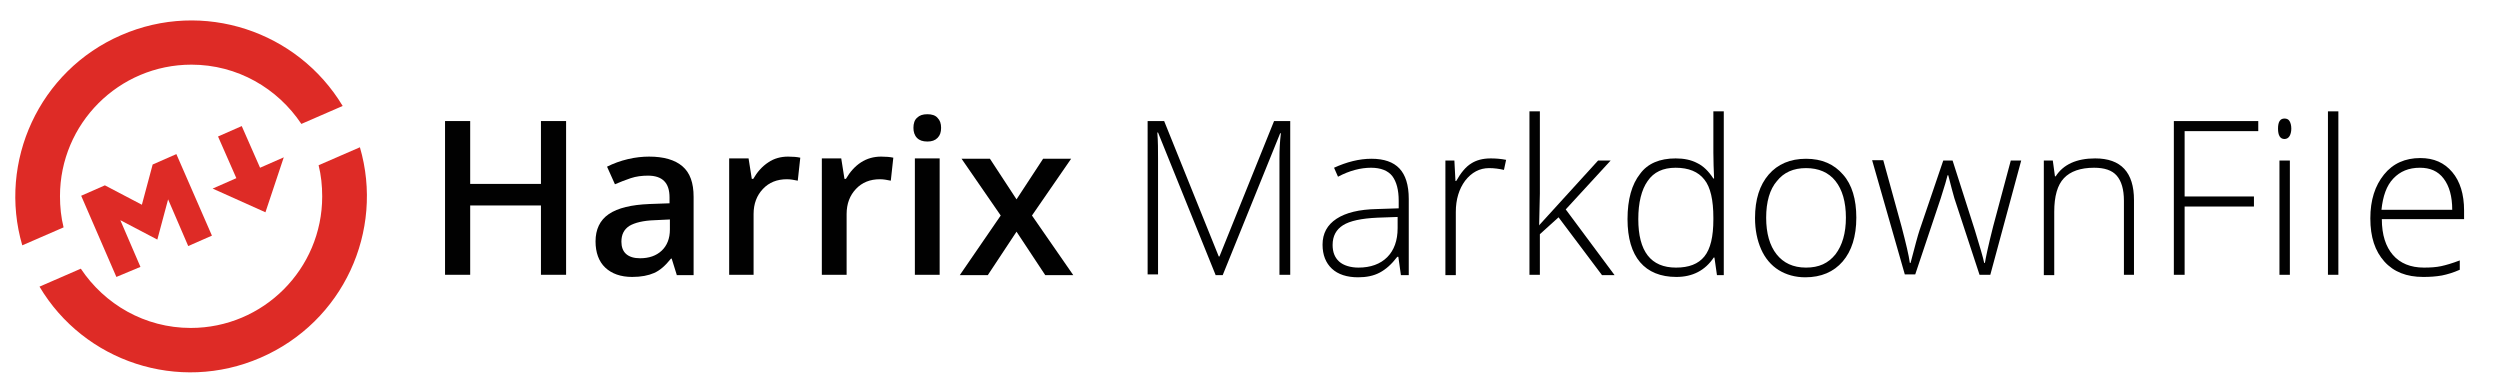 <?xml version="1.0" encoding="utf-8"?>
<!-- Generator: Adobe Illustrator 18.0.0, SVG Export Plug-In . SVG Version: 6.00 Build 0)  -->
<!DOCTYPE svg PUBLIC "-//W3C//DTD SVG 1.1//EN" "http://www.w3.org/Graphics/SVG/1.1/DTD/svg11.dtd">
<svg version="1.1" xmlns="http://www.w3.org/2000/svg" xmlns:xlink="http://www.w3.org/1999/xlink" x="0px" y="0px"
	 viewBox="0 0 696 108" enable-background="new 0 0 696 108" xml:space="preserve">
<g id="Text">
	<g>
		<path fill="#010101" d="M157.6,76.5h-7V57.2h-19.7v19.3h-7V33.7h7v17.5h19.7V33.7h7V76.5z"/>
		<path fill="#010101" d="M188.4,76.5L187,72h-0.2c-1.6,2-3.1,3.3-4.7,4s-3.6,1.1-6.1,1.1c-3.2,0-5.7-0.9-7.5-2.6s-2.7-4.2-2.7-7.3
			c0-3.3,1.2-5.9,3.7-7.6c2.5-1.7,6.3-2.6,11.3-2.8l5.6-0.2V55c0-2.1-0.5-3.6-1.5-4.6s-2.5-1.5-4.5-1.5c-1.7,0-3.3,0.2-4.8,0.7
			c-1.5,0.5-3,1.1-4.4,1.7l-2.2-4.9c1.8-0.9,3.7-1.6,5.8-2.1c2.1-0.5,4.1-0.7,5.9-0.7c4.1,0,7.2,0.9,9.3,2.7
			c2.1,1.8,3.1,4.6,3.1,8.5v21.8H188.4z M178.2,71.9c2.5,0,4.5-0.7,6-2.1c1.5-1.4,2.3-3.4,2.3-5.9v-2.8l-4.2,0.2
			c-3.2,0.1-5.6,0.7-7.1,1.6c-1.5,1-2.2,2.4-2.2,4.4c0,1.4,0.4,2.6,1.3,3.4C175.2,71.5,176.5,71.9,178.2,71.9z"/>
		<path fill="#010101" d="M219.4,43.6c1.4,0,2.5,0.1,3.4,0.3l-0.7,6.4c-1-0.2-2-0.4-3-0.4c-2.8,0-5,0.9-6.7,2.7
			c-1.7,1.8-2.6,4.1-2.6,7v16.9H203V44.1h5.4l0.9,5.7h0.4c1.1-1.9,2.5-3.5,4.2-4.6C215.5,44.1,217.4,43.6,219.4,43.6z"/>
		<path fill="#010101" d="M245.3,43.6c1.4,0,2.5,0.1,3.4,0.3l-0.7,6.4c-1-0.2-2-0.4-3-0.4c-2.8,0-5,0.9-6.7,2.7
			c-1.7,1.8-2.6,4.1-2.6,7v16.9h-6.9V44.1h5.4l0.9,5.7h0.4c1.1-1.9,2.5-3.5,4.2-4.6C241.4,44.1,243.3,43.6,245.3,43.6z"/>
		<path fill="#010101" d="M254.3,35.6c0-1.2,0.3-2.2,1-2.8c0.7-0.7,1.6-1,2.9-1c1.2,0,2.2,0.3,2.8,1c0.7,0.7,1,1.6,1,2.8
			c0,1.2-0.3,2.1-1,2.8s-1.6,1-2.8,1c-1.3,0-2.2-0.3-2.9-1S254.3,36.7,254.3,35.6z M261.6,76.5h-6.9V44.1h6.9V76.5z"/>
		<path fill="#010101" d="M278.6,60l-10.9-15.8h7.9l7.4,11.3l7.4-11.3h7.8L287.3,60l11.5,16.6H291l-8-12.1l-8,12.1h-7.8L278.6,60z"
			/>
		<path fill="#010101" d="M338.4,76.5l-16-39.6h-0.2c0.2,2.4,0.2,4.9,0.2,7.4v32.1h-2.9V33.7h4.6l15.2,37.7h0.2l15.2-37.7h4.5v42.8
			h-3V44.1c0-2.3,0.1-4.6,0.4-7h-0.2l-16,39.5H338.4z"/>
		<path fill="#010101" d="M390,76.5l-0.7-5H389c-1.6,2.1-3.2,3.5-4.9,4.4s-3.7,1.3-6,1.3c-3.1,0-5.6-0.8-7.3-2.4s-2.6-3.8-2.6-6.7
			c0-3.1,1.3-5.5,3.9-7.2s6.3-2.6,11.2-2.7l6.1-0.2v-2.1c0-3-0.6-5.3-1.8-6.9c-1.2-1.5-3.2-2.3-5.9-2.3c-2.9,0-6,0.8-9.2,2.5
			l-1.1-2.5c3.5-1.6,7-2.5,10.4-2.5c3.5,0,6.1,0.9,7.8,2.7s2.6,4.6,2.6,8.5v21.2H390z M378.2,74.5c3.4,0,6.1-1,8-2.9
			s2.9-4.6,2.9-8.1v-3.1l-5.6,0.2c-4.5,0.2-7.7,0.9-9.6,2.1s-2.9,3-2.9,5.5c0,2,0.6,3.5,1.8,4.6S376,74.5,378.2,74.5z"/>
		<path fill="#010101" d="M415,44.1c1.3,0,2.8,0.1,4.3,0.4l-0.6,2.8c-1.3-0.3-2.7-0.5-4.1-0.5c-2.7,0-4.9,1.2-6.7,3.5
			c-1.7,2.3-2.6,5.2-2.6,8.7v17.6h-2.9V44.7h2.5l0.3,5.7h0.2c1.3-2.3,2.7-4,4.2-4.9C411,44.6,412.8,44.1,415,44.1z"/>
		<path fill="#010101" d="M428.6,62.6l16.3-17.9h3.5l-12.5,13.6l13.6,18.3H446l-12.1-16.1l-5.2,4.7v11.3h-2.9V31h2.9v22.9l-0.2,8.8
			H428.6z"/>
		<path fill="#010101" d="M466.5,44.1c2.3,0,4.3,0.4,6,1.3c1.7,0.8,3.2,2.3,4.5,4.3h0.2c-0.1-2.5-0.2-4.9-0.2-7.2V31h2.9v45.6h-1.9
			l-0.7-4.9h-0.2c-2.4,3.6-5.9,5.4-10.4,5.4c-4.4,0-7.8-1.4-10.1-4.1s-3.5-6.7-3.5-12c0-5.5,1.2-9.7,3.5-12.6
			C458.7,45.5,462.1,44.1,466.5,44.1z M466.5,46.7c-3.5,0-6.1,1.2-7.8,3.7c-1.7,2.4-2.6,6-2.6,10.6c0,9,3.5,13.5,10.5,13.5
			c3.6,0,6.2-1,7.9-3.1s2.5-5.5,2.5-10.3v-0.5c0-4.9-0.8-8.5-2.5-10.6C472.8,47.8,470.1,46.7,466.5,46.7z"/>
		<path fill="#010101" d="M516.8,60.6c0,5.2-1.3,9.3-3.8,12.2c-2.5,2.9-6,4.4-10.4,4.4c-2.8,0-5.3-0.7-7.4-2s-3.8-3.3-4.9-5.8
			s-1.7-5.4-1.7-8.7c0-5.2,1.3-9.2,3.8-12.1s6-4.4,10.4-4.4c4.4,0,7.8,1.5,10.3,4.4C515.6,51.4,516.8,55.5,516.8,60.6z M491.7,60.6
			c0,4.4,1,7.8,2.9,10.2s4.6,3.7,8.2,3.7s6.2-1.2,8.2-3.7c1.9-2.5,2.9-5.9,2.9-10.2c0-4.4-1-7.8-2.9-10.2c-1.9-2.4-4.7-3.6-8.2-3.6
			s-6.2,1.2-8.1,3.6C492.7,52.7,491.7,56.2,491.7,60.6z"/>
		<path fill="#010101" d="M551.1,76.5l-7-21.3c-0.4-1.4-1-3.6-1.7-6.4h-0.2l-0.6,2.2l-1.3,4.2l-7.1,21.2h-2.9l-9.1-31.8h3.1
			l5.1,18.5c1.2,4.6,2,7.9,2.3,10.1h0.2c1.2-4.6,2-7.6,2.5-9.1l6.6-19.4h2.6l6.2,19.4c1.4,4.6,2.3,7.6,2.6,9.1h0.2
			c0.2-1.3,0.9-4.7,2.3-10.2l4.9-18.3h2.9l-8.6,31.8H551.1z"/>
		<path fill="#010101" d="M591.3,76.5V55.9c0-3.2-0.7-5.5-2-7c-1.3-1.5-3.4-2.2-6.3-2.2c-3.8,0-6.6,1-8.4,2.9
			c-1.8,1.9-2.7,5-2.7,9.4v17.6h-2.9V44.7h2.5l0.6,4.4h0.2c2.1-3.3,5.8-5,11-5c7.2,0,10.8,3.9,10.8,11.6v20.8H591.3z"/>
		<path fill="#010101" d="M608.2,76.5h-3V33.7h23.5v2.8h-20.5v18.2h19.3v2.8h-19.3V76.5z"/>
		<path fill="#010101" d="M634.2,35.8c0-1.9,0.6-2.8,1.8-2.8c0.6,0,1.1,0.2,1.4,0.7c0.3,0.5,0.5,1.2,0.5,2.1c0,0.9-0.2,1.6-0.5,2.1
			c-0.3,0.5-0.8,0.8-1.4,0.8C634.8,38.7,634.2,37.7,634.2,35.8z M637.5,76.5h-2.9V44.7h2.9V76.5z"/>
		<path fill="#010101" d="M651,76.5h-2.9V31h2.9V76.5z"/>
		<path fill="#010101" d="M674.6,77.1c-4.6,0-8.2-1.4-10.8-4.3s-3.9-6.8-3.9-12c0-5.1,1.3-9.1,3.8-12.2c2.5-3.1,5.9-4.6,10.1-4.6
			c3.8,0,6.7,1.3,8.9,3.9c2.2,2.6,3.3,6.2,3.3,10.7V61h-22.9c0,4.4,1.1,7.7,3.1,10s4.9,3.5,8.6,3.5c1.8,0,3.4-0.1,4.8-0.4
			s3.1-0.8,5.2-1.6v2.6c-1.8,0.8-3.5,1.3-5,1.6C678.1,77,676.4,77.1,674.6,77.1z M673.7,46.7c-3.1,0-5.5,1-7.4,3s-2.9,4.9-3.3,8.7
			h19.7c0-3.7-0.8-6.6-2.4-8.7S676.5,46.7,673.7,46.7z"/>
	</g>
</g>
<g id="Logo">
	<g>
		<path fill="#DE2B26" d="M16.7,54.6c0-20.2,16.4-36.6,36.6-36.6c12.8,0,24,6.6,30.6,16.5l11.5-5C82.9,8.7,56.6-0.2,33.7,9.8
			C10.9,19.7-0.6,45,6.2,68.3l11.5-5C17,60.5,16.7,57.6,16.7,54.6z"/>
		<path fill="#DE2B26" d="M100.2,41l-11.5,5c0.7,2.8,1,5.7,1,8.7c0,20.2-16.4,36.6-36.6,36.6c-12.8,0-24-6.6-30.6-16.5l-11.5,5
			c12.4,20.9,38.7,29.7,61.5,19.8C95.6,89.6,107,64.3,100.2,41z"/>
	</g>
	<g>
		<path fill="#DE2B26" d="M32.4,77.1l-9.8-22.6l6.6-2.9l10.3,5.4l3-11.2l6.6-2.9L59,65.6l-6.6,2.9l-5.6-13l-3,11.2l-10.3-5.4l5.6,13
			L32.4,77.1z"/>
		<path fill="#DE2B26" d="M73.9,59.1l-14.7-6.6l6.6-2.9l-5.1-11.6l6.6-2.9l5.1,11.6l6.6-2.9L73.9,59.1z"/>
	</g>
</g>
</svg>
